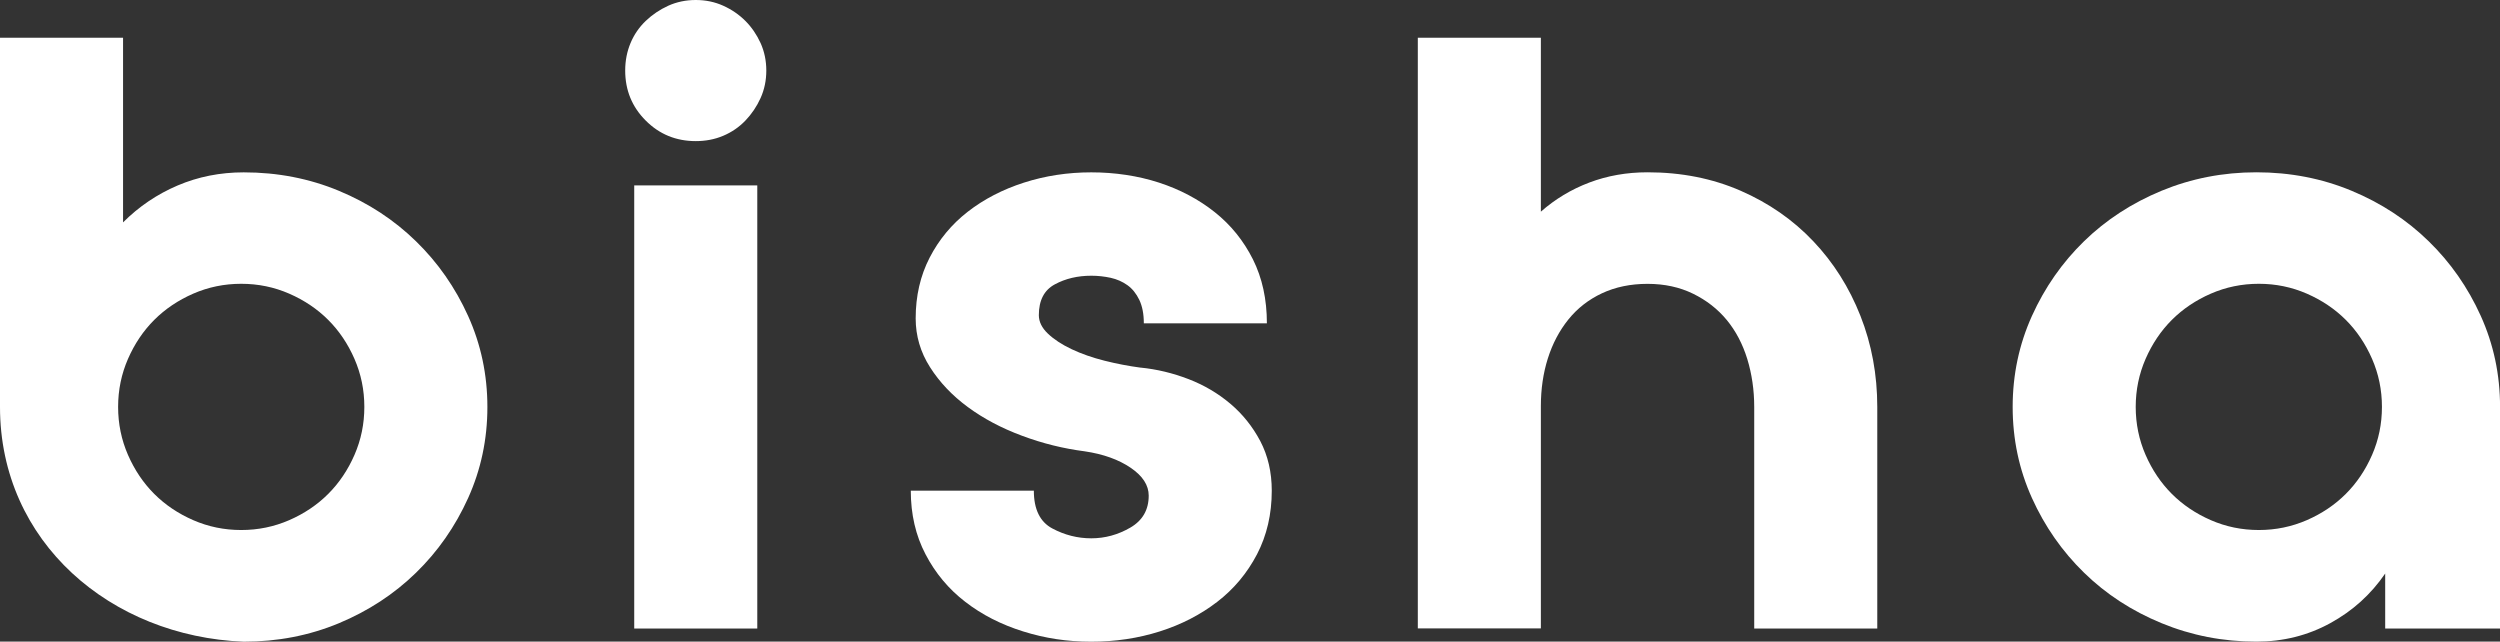<?xml version="1.0" encoding="UTF-8"?><svg id="Ebene_2" xmlns="http://www.w3.org/2000/svg" viewBox="0 0 445.74 114.4"><rect x="0" y="0" width="445.74" height="114.4" fill="#333333" stroke="none"/><defs><style>.cls-1{fill:#fff;}</style></defs><g id="Ebene_1-2"><path class="cls-1" d="m0,72.56V6.73h21.94v32.92c2.83-2.83,6.07-5.02,9.73-6.58,3.66-1.56,7.58-2.34,11.78-2.34,6.05,0,11.7,1.1,16.97,3.29,5.27,2.19,9.85,5.19,13.75,9,3.9,3.8,7,8.24,9.29,13.31,2.29,5.07,3.44,10.48,3.44,16.24s-1.15,11.17-3.44,16.24c-2.29,5.07-5.39,9.51-9.29,13.31-3.9,3.8-8.48,6.8-13.75,9-5.27,2.19-10.92,3.29-16.97,3.29C19.8,113.47,0,96.7,0,72.56Zm43.01,21.94c3.02,0,5.87-.59,8.56-1.76,2.68-1.17,5-2.73,6.95-4.68,1.95-1.95,3.51-4.27,4.68-6.95,1.17-2.68,1.76-5.53,1.76-8.56s-.59-5.87-1.76-8.56c-1.17-2.68-2.73-5-4.68-6.95-1.95-1.95-4.27-3.51-6.95-4.68-2.68-1.17-5.54-1.76-8.56-1.76s-5.88.59-8.56,1.76c-2.68,1.17-5,2.73-6.95,4.68-1.95,1.95-3.51,4.27-4.68,6.95-1.17,2.68-1.76,5.54-1.76,8.56s.59,5.88,1.76,8.56c1.17,2.68,2.73,5,4.68,6.95,1.95,1.95,4.27,3.51,6.95,4.68,2.68,1.17,5.53,1.76,8.56,1.76Z"/><path class="cls-1" d="m124.05,0c1.76,0,3.39.34,4.9,1.02,1.51.68,2.83,1.59,3.95,2.71,1.12,1.12,2.02,2.44,2.71,3.95.68,1.51,1.02,3.15,1.02,4.9s-.34,3.39-1.02,4.9c-.68,1.51-1.59,2.85-2.71,4.02-1.12,1.17-2.44,2.07-3.95,2.71-1.51.64-3.15.95-4.9.95-3.51,0-6.49-1.22-8.92-3.66-2.44-2.44-3.66-5.41-3.66-8.92,0-1.76.32-3.39.95-4.9.63-1.51,1.54-2.83,2.71-3.95,1.17-1.12,2.51-2.02,4.02-2.71,1.51-.68,3.15-1.02,4.9-1.02Zm-10.97,33.06h21.94v79h-21.94V33.06Z"/><path class="cls-1" d="m203.34,65.54c2.93.29,5.78.98,8.56,2.05,2.78,1.07,5.27,2.54,7.46,4.39,2.19,1.85,3.97,4.07,5.34,6.66,1.36,2.59,2.05,5.54,2.05,8.85,0,4.19-.88,7.97-2.63,11.34-1.76,3.36-4.12,6.19-7.1,8.48-2.98,2.29-6.39,4.05-10.24,5.27-3.85,1.22-7.92,1.83-12.22,1.83s-8.24-.61-12.14-1.83c-3.9-1.22-7.34-2.97-10.31-5.27-2.98-2.29-5.34-5.12-7.09-8.48-1.76-3.36-2.63-7.14-2.63-11.34h21.94c0,3.32,1.1,5.56,3.29,6.73,2.19,1.17,4.51,1.76,6.95,1.76s4.75-.63,6.95-1.9c2.19-1.27,3.29-3.17,3.29-5.71,0-1.85-1.07-3.51-3.22-4.97-2.15-1.46-4.88-2.44-8.19-2.93-3.8-.49-7.53-1.41-11.19-2.78-3.66-1.36-6.88-3.07-9.66-5.12-2.78-2.05-5.02-4.41-6.73-7.1-1.71-2.68-2.56-5.58-2.56-8.7,0-4,.83-7.61,2.49-10.83,1.66-3.22,3.92-5.95,6.8-8.19,2.88-2.24,6.22-3.97,10.02-5.19,3.8-1.22,7.8-1.83,12-1.83s8.31.61,12.07,1.83c3.75,1.22,7.07,2.98,9.95,5.27,2.88,2.29,5.14,5.1,6.8,8.41,1.66,3.32,2.49,7.12,2.49,11.41h-21.94c0-1.66-.27-3.05-.8-4.17-.54-1.12-1.24-2-2.12-2.63-.88-.63-1.88-1.07-3-1.32-1.12-.24-2.27-.37-3.44-.37-2.44,0-4.61.51-6.51,1.54-1.9,1.02-2.85,2.85-2.85,5.49,0,1.17.54,2.27,1.61,3.29,1.07,1.02,2.49,1.95,4.24,2.78,1.76.83,3.71,1.51,5.85,2.05,2.14.54,4.29.95,6.44,1.24Z"/><path class="cls-1" d="m252.79,6.73h21.94v31.01c2.54-2.24,5.41-3.97,8.63-5.19,3.22-1.22,6.68-1.83,10.39-1.83,6.05,0,11.58,1.1,16.6,3.29,5.02,2.19,9.34,5.19,12.95,9,3.61,3.8,6.41,8.24,8.41,13.31,2,5.07,3,10.48,3,16.24v39.5h-21.94v-39.5c0-3.02-.42-5.87-1.24-8.56-.83-2.68-2.05-5-3.66-6.95-1.61-1.95-3.61-3.51-6-4.68-2.39-1.17-5.1-1.76-8.12-1.76s-5.73.56-8.12,1.68c-2.39,1.12-4.39,2.68-6,4.68-1.61,2-2.83,4.32-3.66,6.95-.83,2.63-1.24,5.46-1.24,8.48v39.64h-21.94V6.73Z"/><path class="cls-1" d="m402.3,30.72c6.05,0,11.7,1.1,16.97,3.29,5.27,2.19,9.85,5.19,13.75,9,3.9,3.8,7,8.24,9.29,13.31,2.29,5.07,3.44,10.48,3.44,16.24v39.5h-20.48v-9.8c-2.54,3.71-5.8,6.66-9.8,8.85-4,2.19-8.39,3.29-13.17,3.29-5.95,0-11.58-1.1-16.9-3.29-5.32-2.19-9.92-5.19-13.82-9-3.9-3.8-7-8.24-9.29-13.31-2.29-5.07-3.44-10.48-3.44-16.24s1.15-11.17,3.44-16.24c2.29-5.07,5.39-9.51,9.29-13.31,3.9-3.8,8.51-6.8,13.82-9,5.31-2.19,10.95-3.29,16.9-3.29Zm.44,63.78c3.02,0,5.87-.59,8.56-1.76,2.68-1.17,5-2.73,6.95-4.68,1.95-1.95,3.51-4.27,4.68-6.95,1.17-2.68,1.76-5.53,1.76-8.56s-.59-5.87-1.76-8.56c-1.17-2.68-2.73-5-4.68-6.95-1.95-1.95-4.27-3.51-6.95-4.68-2.68-1.17-5.54-1.76-8.56-1.76s-5.88.59-8.56,1.76c-2.68,1.17-5,2.73-6.95,4.68-1.95,1.95-3.51,4.27-4.68,6.95-1.17,2.68-1.76,5.54-1.76,8.56s.59,5.88,1.76,8.56c1.17,2.68,2.73,5,4.68,6.95,1.95,1.95,4.27,3.51,6.95,4.68,2.68,1.17,5.53,1.76,8.56,1.76Z"/></g></svg>